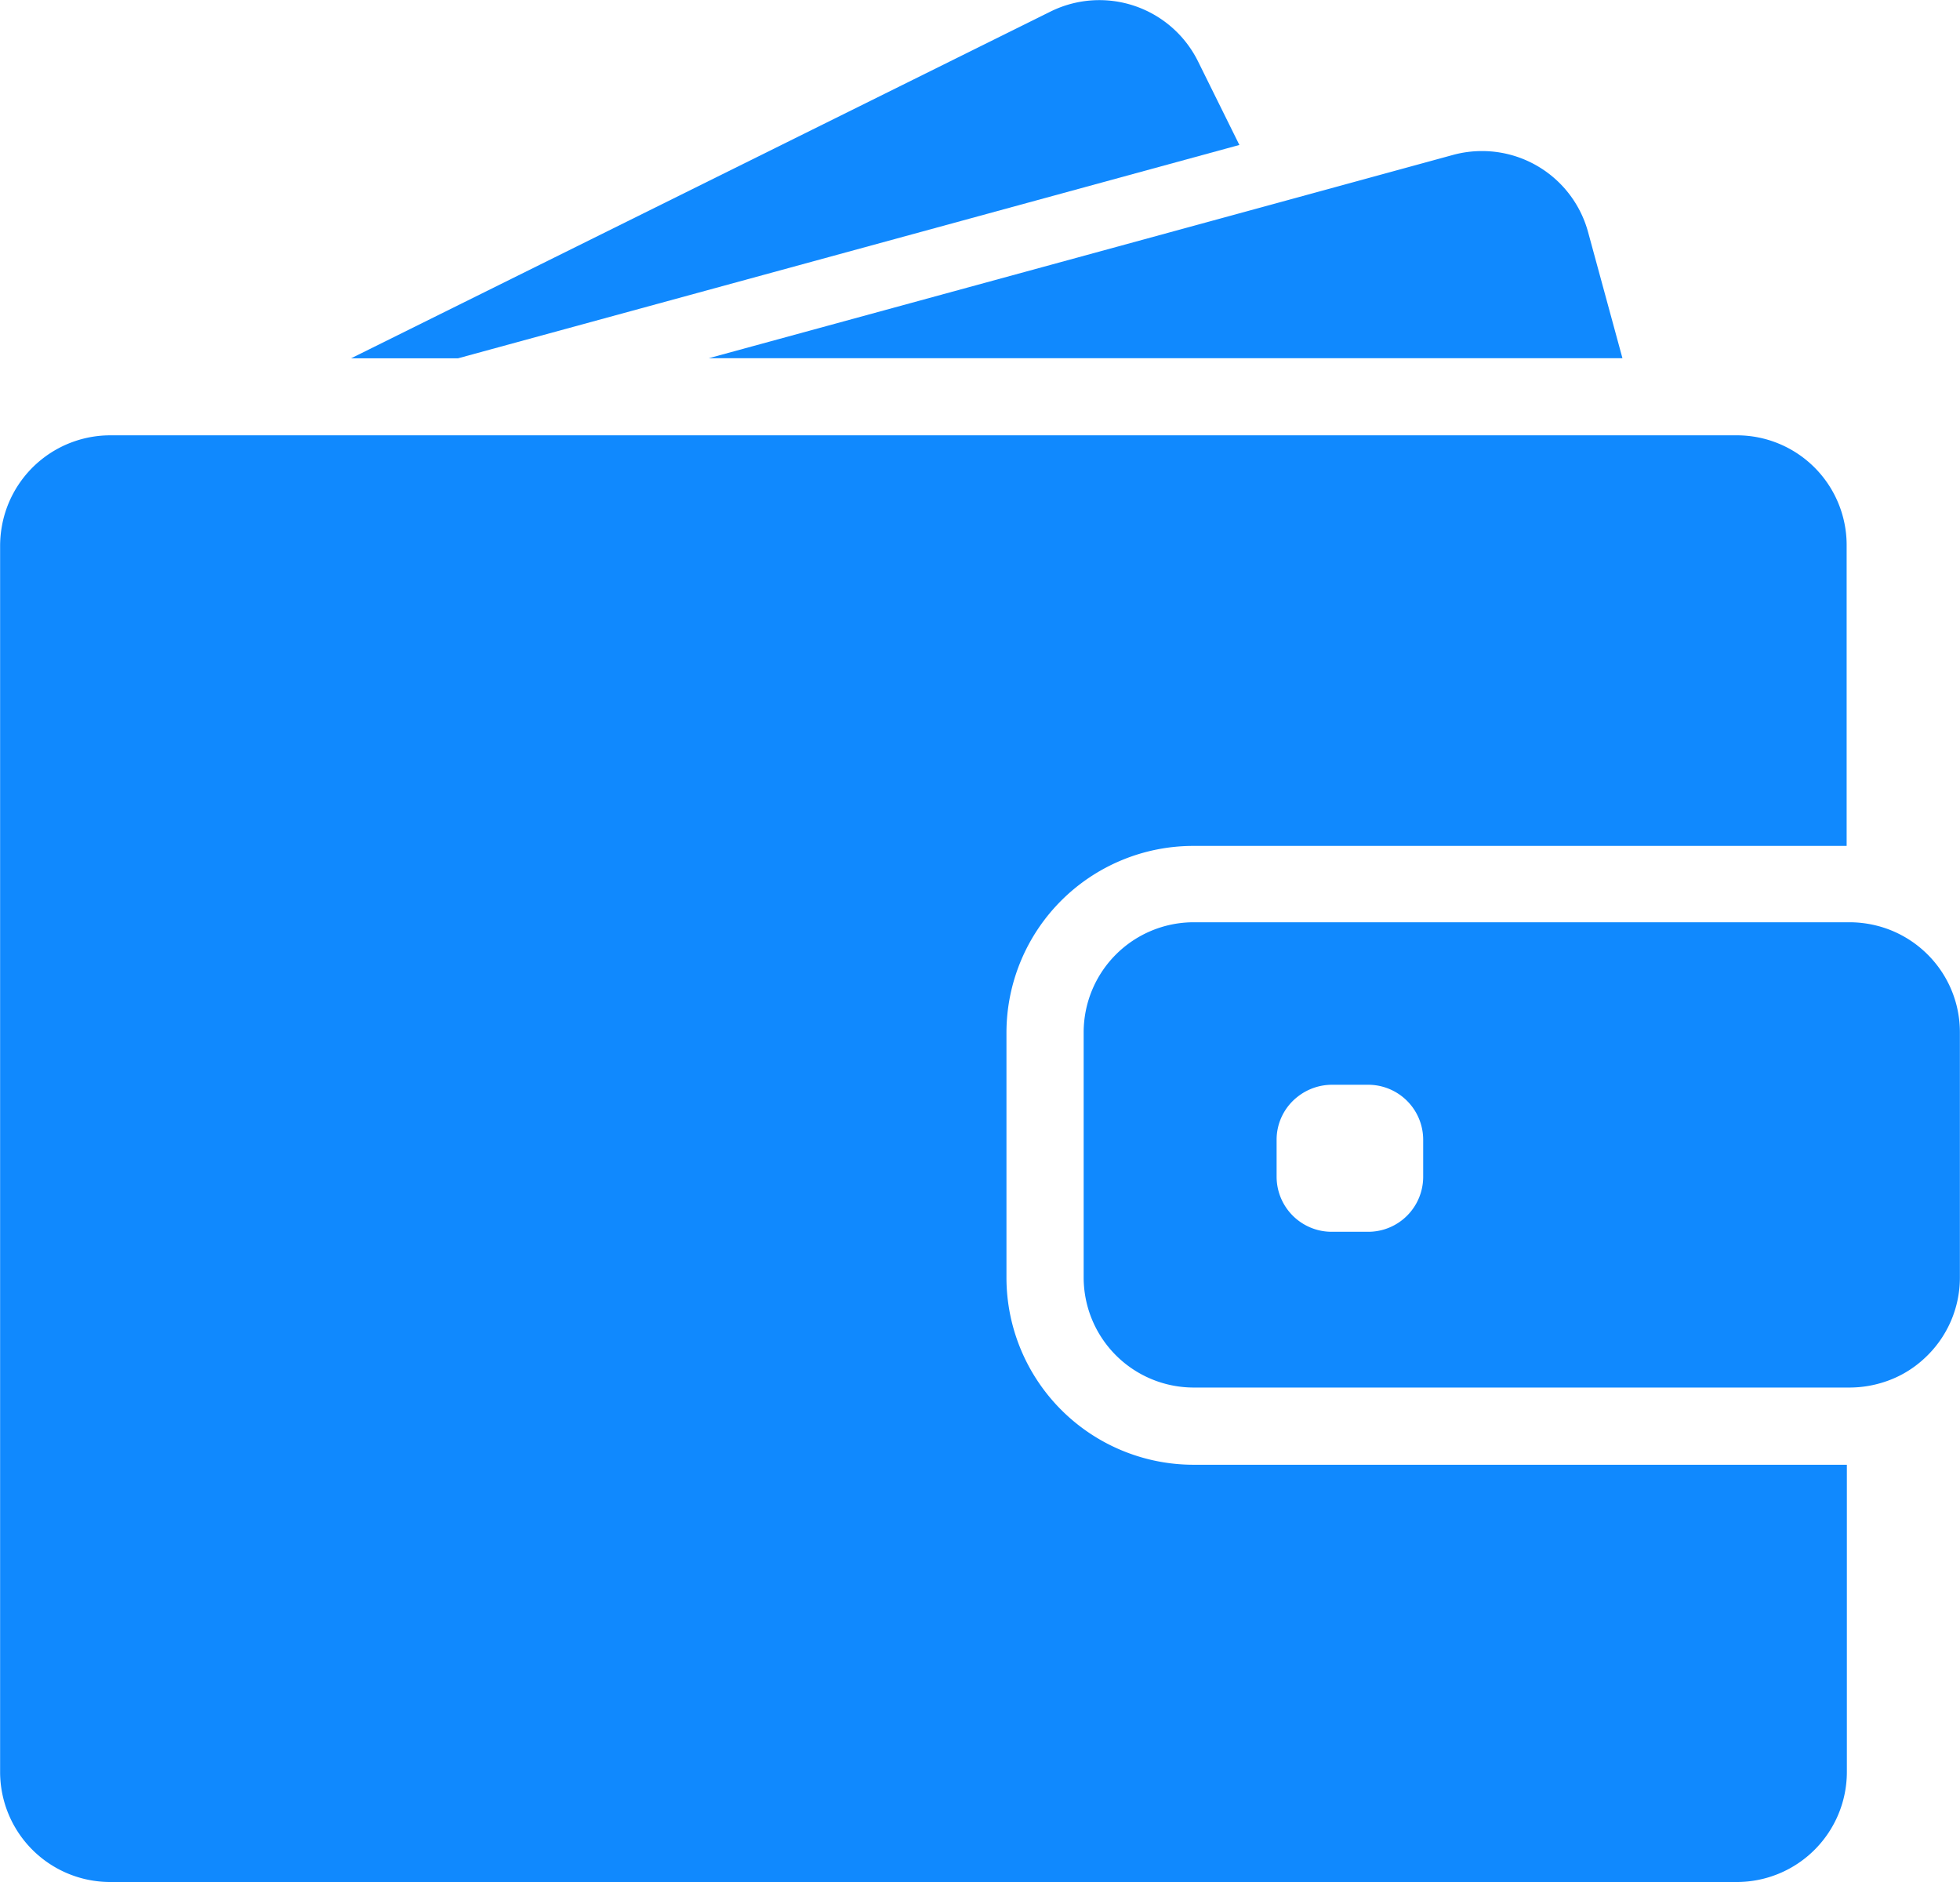 <svg xmlns="http://www.w3.org/2000/svg" width="18" height="17.279" viewBox="0 0 18 17.279">
  <g id="wallet-filled-money-tool_1_" data-name="wallet-filled-money-tool (1)" transform="translate(0 -17.84)">
    <g id="Group_996" data-name="Group 996" transform="translate(0 17.84)">
      <path id="Path_1536" data-name="Path 1536" d="M160.482,21.13l7.176-1.959-.38-.768a1.011,1.011,0,0,0-1.354-.457L159.5,21.13Z" transform="translate(-156.276 -17.84)" fill="#1089fe"/>
      <path id="Path_1537" data-name="Path 1537" d="M329.1,86.46a1.011,1.011,0,0,0-.267.036l-1.686.461L322,88.362h8.391l-.315-1.156A1.009,1.009,0,0,0,329.1,86.46Z" transform="translate(-315.491 -85.073)" fill="#1089fe"/>
      <path id="Path_1538" data-name="Path 1538" d="M15.952,215.56H1.013a1.012,1.012,0,0,0-.976.746,1.046,1.046,0,0,0-.036.265v11.261a1.011,1.011,0,0,0,1.011,1.011H15.95a1.011,1.011,0,0,0,1.011-1.011v-2.82h-6a1.719,1.719,0,0,1-1.718-1.718v-2.248a1.716,1.716,0,0,1,1.716-1.716h6v-2.759A1.008,1.008,0,0,0,15.952,215.56Z" transform="translate(0 -211.563)" fill="#1089fe"/>
      <path id="Path_1539" data-name="Path 1539" d="M500.117,437.026a1.01,1.01,0,0,0-.354-.21,1.031,1.031,0,0,0-.327-.055h-6.026a1.011,1.011,0,0,0-1.011,1.011v2.25a1.011,1.011,0,0,0,1.011,1.011h6.026a1.03,1.03,0,0,0,.327-.055.98.98,0,0,0,.354-.21,1.007,1.007,0,0,0,.329-.746v-2.25A1.007,1.007,0,0,0,500.117,437.026Zm-4.6,2.072a.505.505,0,0,1-.505.505h-.336a.506.506,0,0,1-.505-.505v-.336a.5.5,0,0,1,.194-.4.511.511,0,0,1,.311-.109h.336a.505.505,0,0,1,.505.505v.336Z" transform="translate(-482.447 -428.293)" fill="#1089fe"/>
    </g>
  </g>
</svg>
